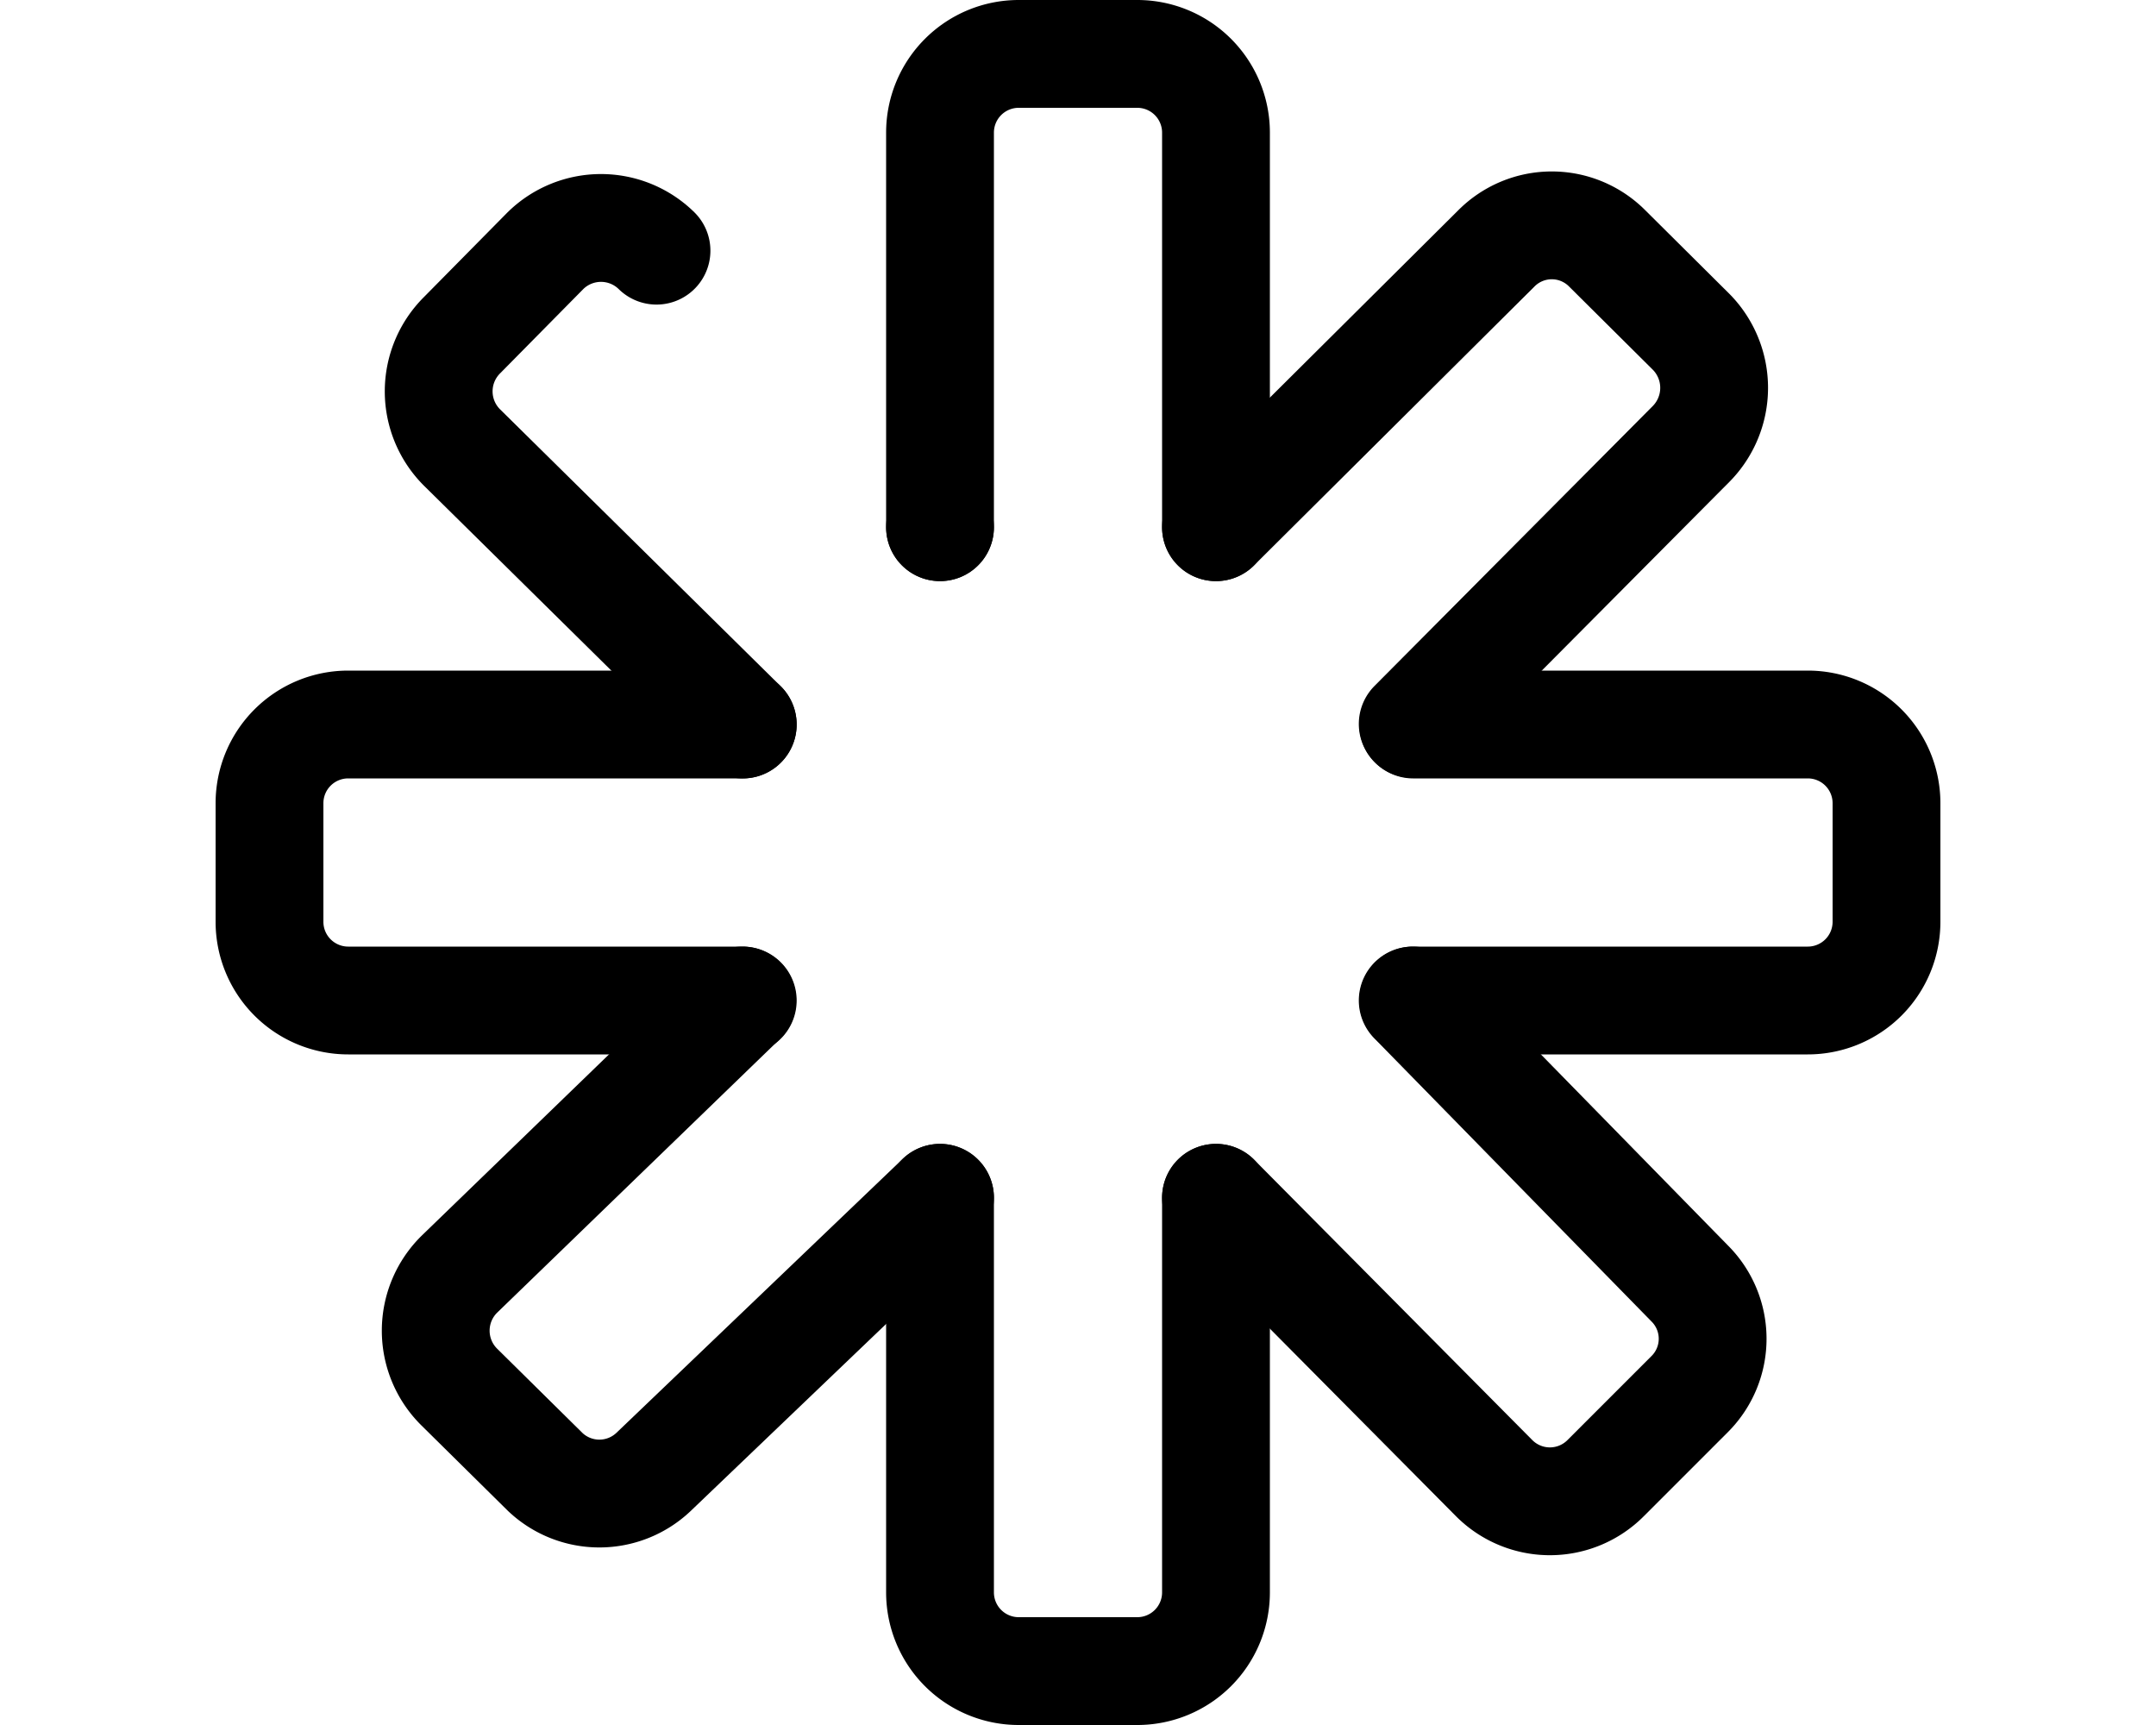 <svg xmlns="http://www.w3.org/2000/svg" viewBox="0 0 40 32">
    <path
        fill="none"
        stroke="#000000"
        stroke-linecap="round"
        stroke-linejoin="round"
        stroke-width="2"
        d="M12.18,4.65a1.47,1.47,0,0,0-2.06,0L8.57,6.22a1.47,1.47,0,0,0,0,2.08l5.21,5.14"
    />
    <line x1="17.44" x2="17.44" y1="9.78" y2="9.78" fill="none" stroke="#000000" stroke-linecap="round" stroke-linejoin="round" stroke-width="2" />
    <path
        fill="none"
        stroke="#000000"
        stroke-linecap="round"
        stroke-linejoin="round"
        stroke-width="2"
        d="M22.56,9.78V2.46A1.46,1.46,0,0,0,21.1,1H18.9a1.46,1.46,0,0,0-1.46,1.46V9.78"
    />
    <path
        fill="none"
        stroke="#000000"
        stroke-linecap="round"
        stroke-linejoin="round"
        stroke-width="2"
        d="M13.78,18.56H6.46A1.46,1.46,0,0,1,5,17.1V14.9a1.46,1.46,0,0,1,1.46-1.46h7.32"
    />
    <path
        fill="none"
        stroke="#000000"
        stroke-linecap="round"
        stroke-linejoin="round"
        stroke-width="2"
        d="M22.56,22.22v7.32A1.46,1.46,0,0,1,21.1,31H18.9a1.46,1.46,0,0,1-1.46-1.46V22.22"
    />
    <path
        fill="none"
        stroke="#000000"
        stroke-linecap="round"
        stroke-linejoin="round"
        stroke-width="2"
        d="M26.22,18.56h7.32A1.46,1.46,0,0,0,35,17.1V14.9a1.46,1.46,0,0,0-1.46-1.46H26.22"
    />
    <path
        fill="none"
        stroke="#000000"
        stroke-linecap="round"
        stroke-linejoin="round"
        stroke-width="2"
        d="M22.56,9.78l5.2-5.17a1.45,1.45,0,0,1,2.06,0l1.56,1.55a1.48,1.48,0,0,1,0,2.07l-5.17,5.2"
    />
    <path
        fill="none"
        stroke="#000000"
        stroke-linecap="round"
        stroke-linejoin="round"
        stroke-width="2"
        d="M17.44,22.22l-5.32,5.09a1.46,1.46,0,0,1-2,0L8.52,25.73a1.47,1.47,0,0,1,0-2.09l5.25-5.08"
    />
    <path
        fill="none"
        stroke="#000000"
        stroke-linecap="round"
        stroke-linejoin="round"
        stroke-width="2"
        d="M22.56,22.22l5.16,5.2a1.46,1.46,0,0,0,2.07,0l1.56-1.56a1.45,1.45,0,0,0,0-2.05l-5.14-5.25"
    />
</svg>
